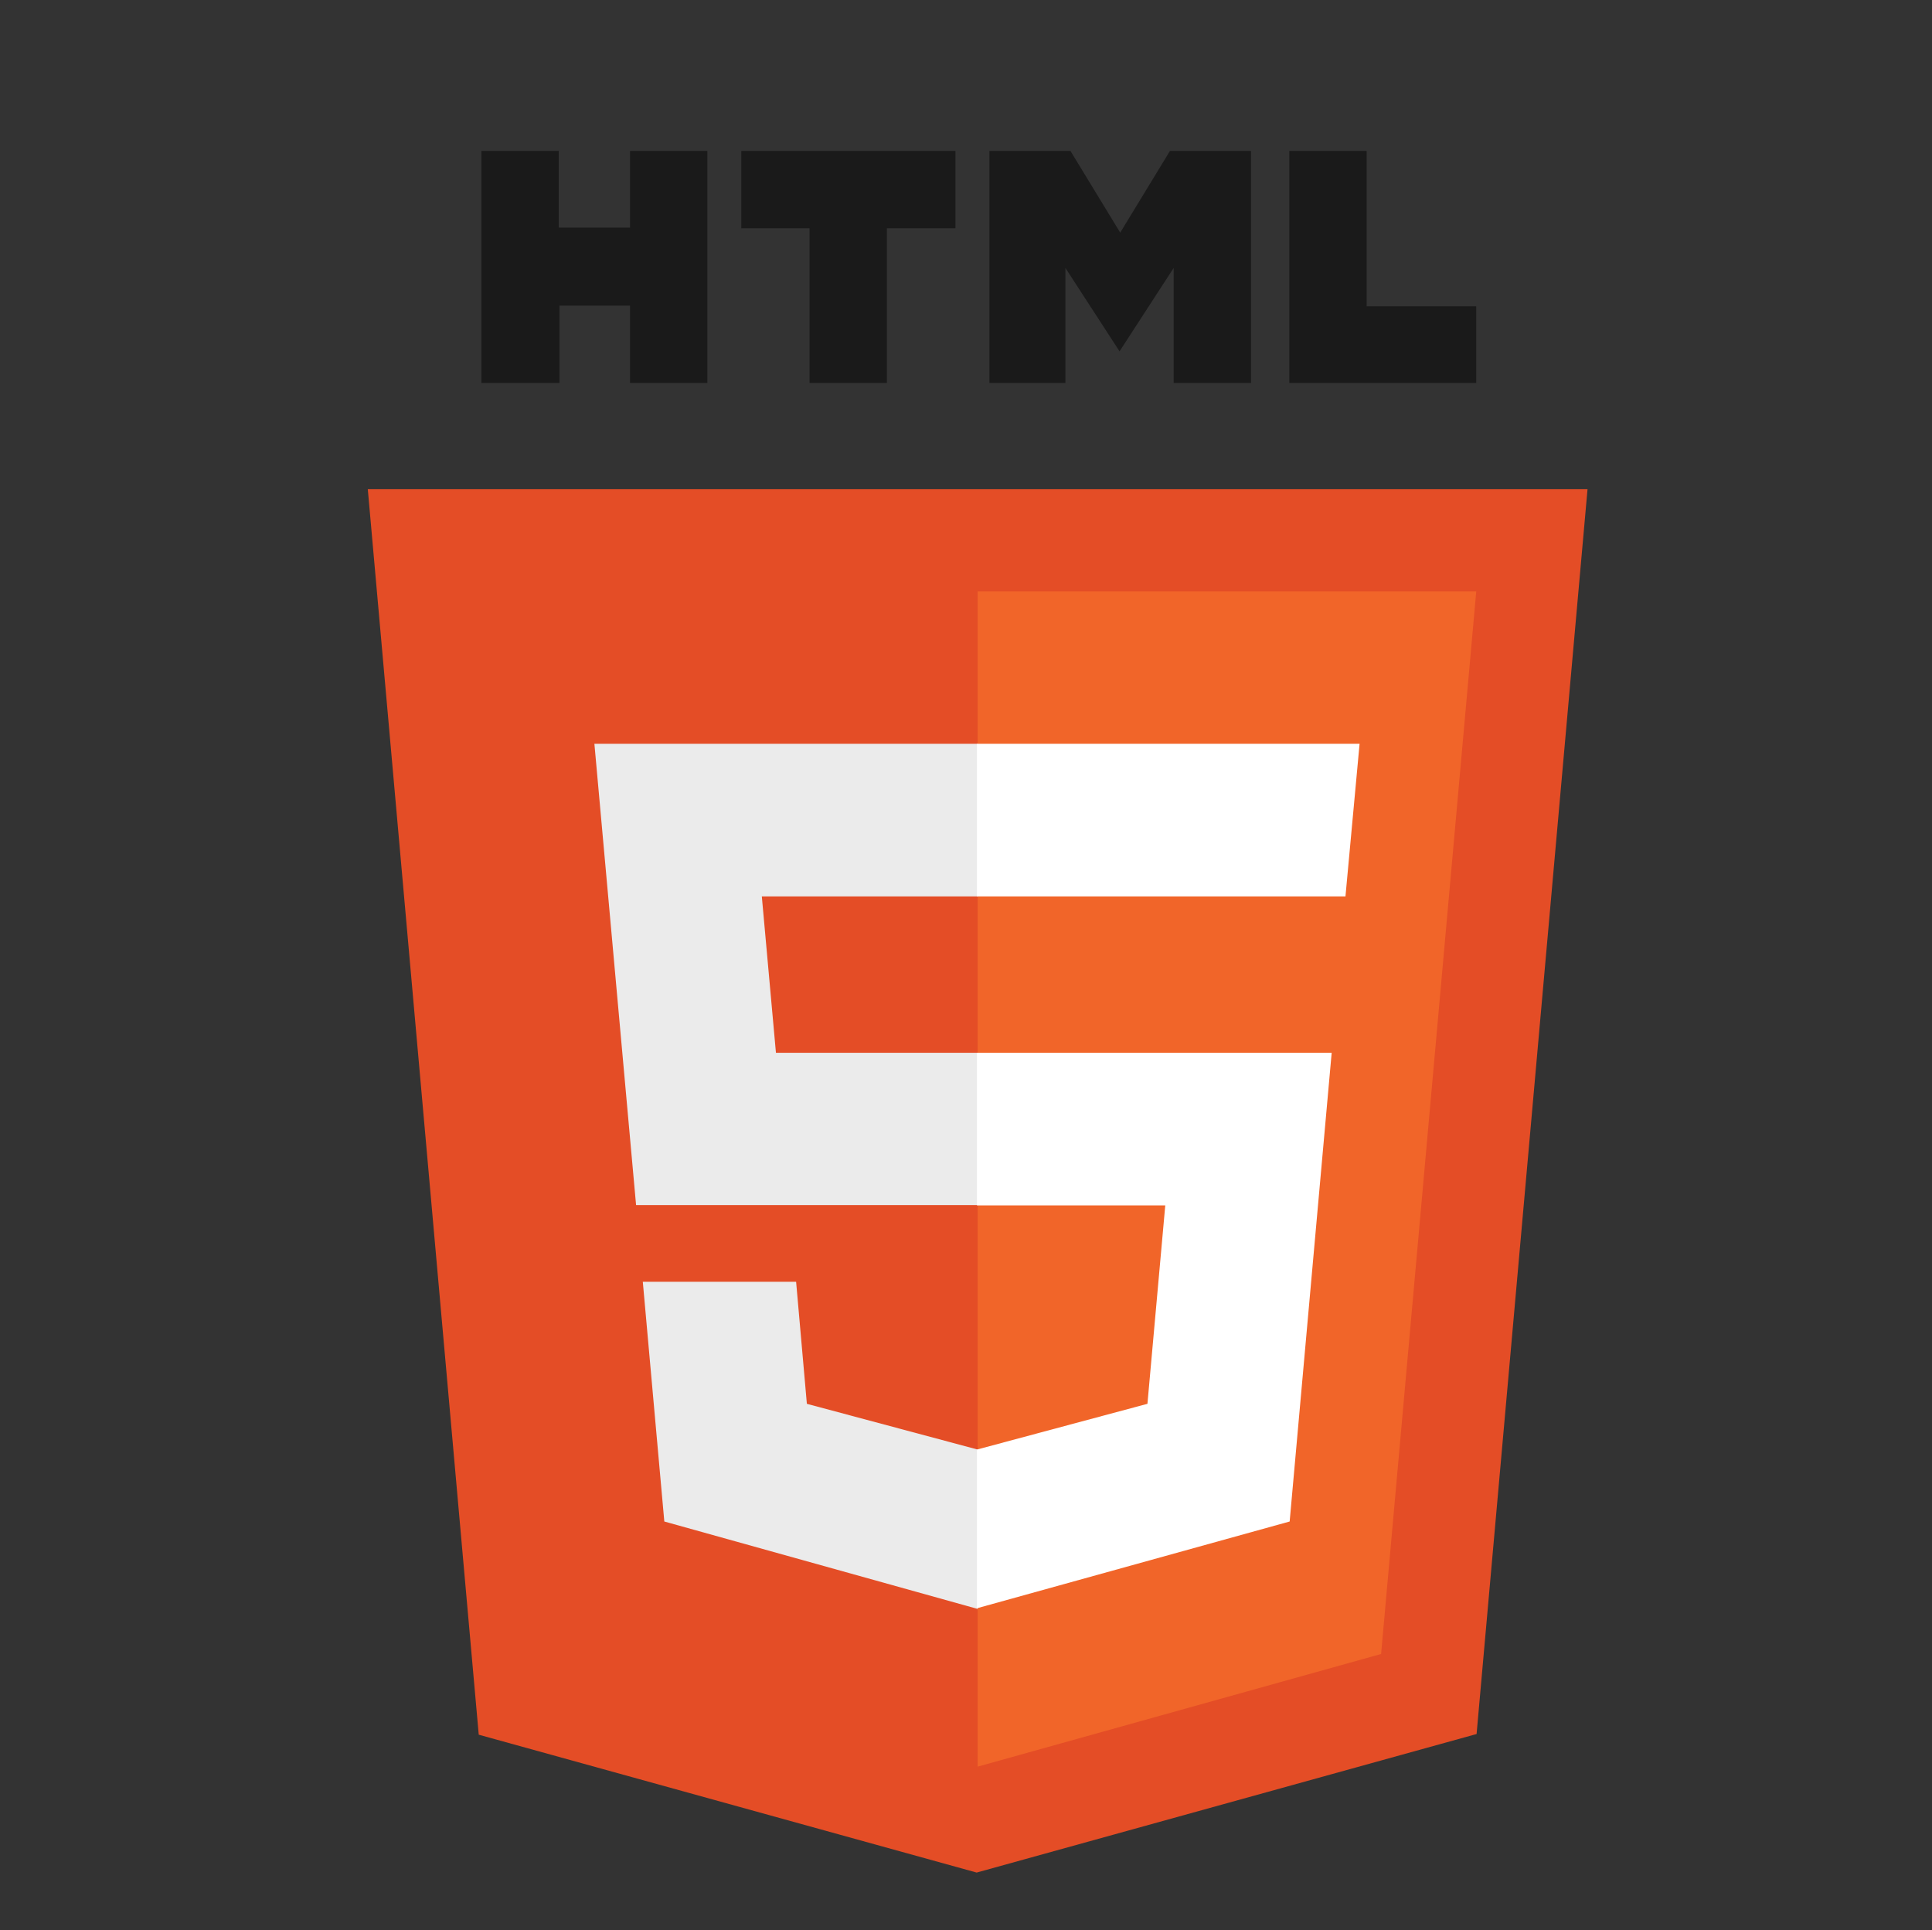 <?xml version="1.0" encoding="UTF-8" standalone="no"?>
<svg
   viewBox="0 0 574.657 574.027"
   version="1.1"
   id="svg14"
   sodipodi:docname="html5.svg"
   inkscape:version="1.1 (c68e22c387, 2021-05-23)"
   width="574.657"
   height="574.027"
   xmlns:inkscape="http://www.inkscape.org/namespaces/inkscape"
   xmlns:sodipodi="http://sodipodi.sourceforge.net/DTD/sodipodi-0.dtd"
   xmlns="http://www.w3.org/2000/svg"
   xmlns:svg="http://www.w3.org/2000/svg"
   xmlns:rdf="http://www.w3.org/1999/02/22-rdf-syntax-ns#"
   xmlns:cc="http://creativecommons.org/ns#"
   xmlns:dc="http://purl.org/dc/elements/1.1/">
  <rect x="0" y="0" width="574.657" height="574.027" fill="#333333" stroke="none"/>
  <defs
     id="defs18" />
  <sodipodi:namedview
     id="namedview16"
     pagecolor="#ffffff"
     bordercolor="#666666"
     borderopacity="1.0"
     inkscape:pageshadow="2"
     inkscape:pageopacity="0.0"
     inkscape:pagecheckerboard="true"
     showgrid="false"
     inkscape:zoom="1.5859375"
     inkscape:cx="290.6798"
     inkscape:cy="250.64039"
     inkscape:window-width="1920"
     inkscape:window-height="1001"
     inkscape:window-x="-9"
     inkscape:window-y="-9"
     inkscape:window-maximized="1"
     inkscape:current-layer="svg14"
     fit-margin-top="0"
     fit-margin-left="0"
     fit-margin-right="0"
     fit-margin-bottom="0" />
  <title
     id="title2">HTML5 Logo</title>
  <path
     d="m 143.197,44.885 h 23 v 22.8 h 21.2 v -22.8 h 23 v 69 h -23 V 90.885 h -21 v 23 h -23.2 m 97.6,-46 h -20.3 v -23 h 63.7 v 23 h -20.4 v 46 h -23 m 53.5,-69 h 24.1 l 14.8,24.3 14.8,-24.3 h 24.1 v 69 h -23 V 79.685 l -16.1,24.8 -16.1,-24.8 v 34.2 h -22.6 m 89.2,-69 h 23 v 46.2 h 32.6 v 22.8 h -55.6"
     id="path4"
     style="fill:#1a1a1a;fill-opacity:1" />
  <path
     fill="#e44d26"
     d="m 142.397,515.885 -33,-370.4 h 362.8 l -33,370.2 -148.7,41.2"
     id="path6" />
  <path
     fill="#f16529"
     d="m 290.797,525.385 v -349.5 h 148.3 l -28.3,316"
     id="path8" />
  <path
     fill="#ebebeb"
     d="m 176.797,221.185 h 114 v 45.4 h -64.2 l 4.2,46.5 h 60 v 45.3 h -101.6 m 2,22.8 h 45.6 l 3.2,36.3 50.8,13.6 v 47.4 l -93.2,-26"
     id="path10" />
  <path
     fill="#ffffff"
     d="m 404.397,221.185 h -113.8 v 45.4 h 109.6 m -4.1,46.5 h -105.5 v 45.4 h 56 l -5.3,59 -50.7,13.6 v 47.2 l 93,-25.8"
     id="path12" />
</svg>
